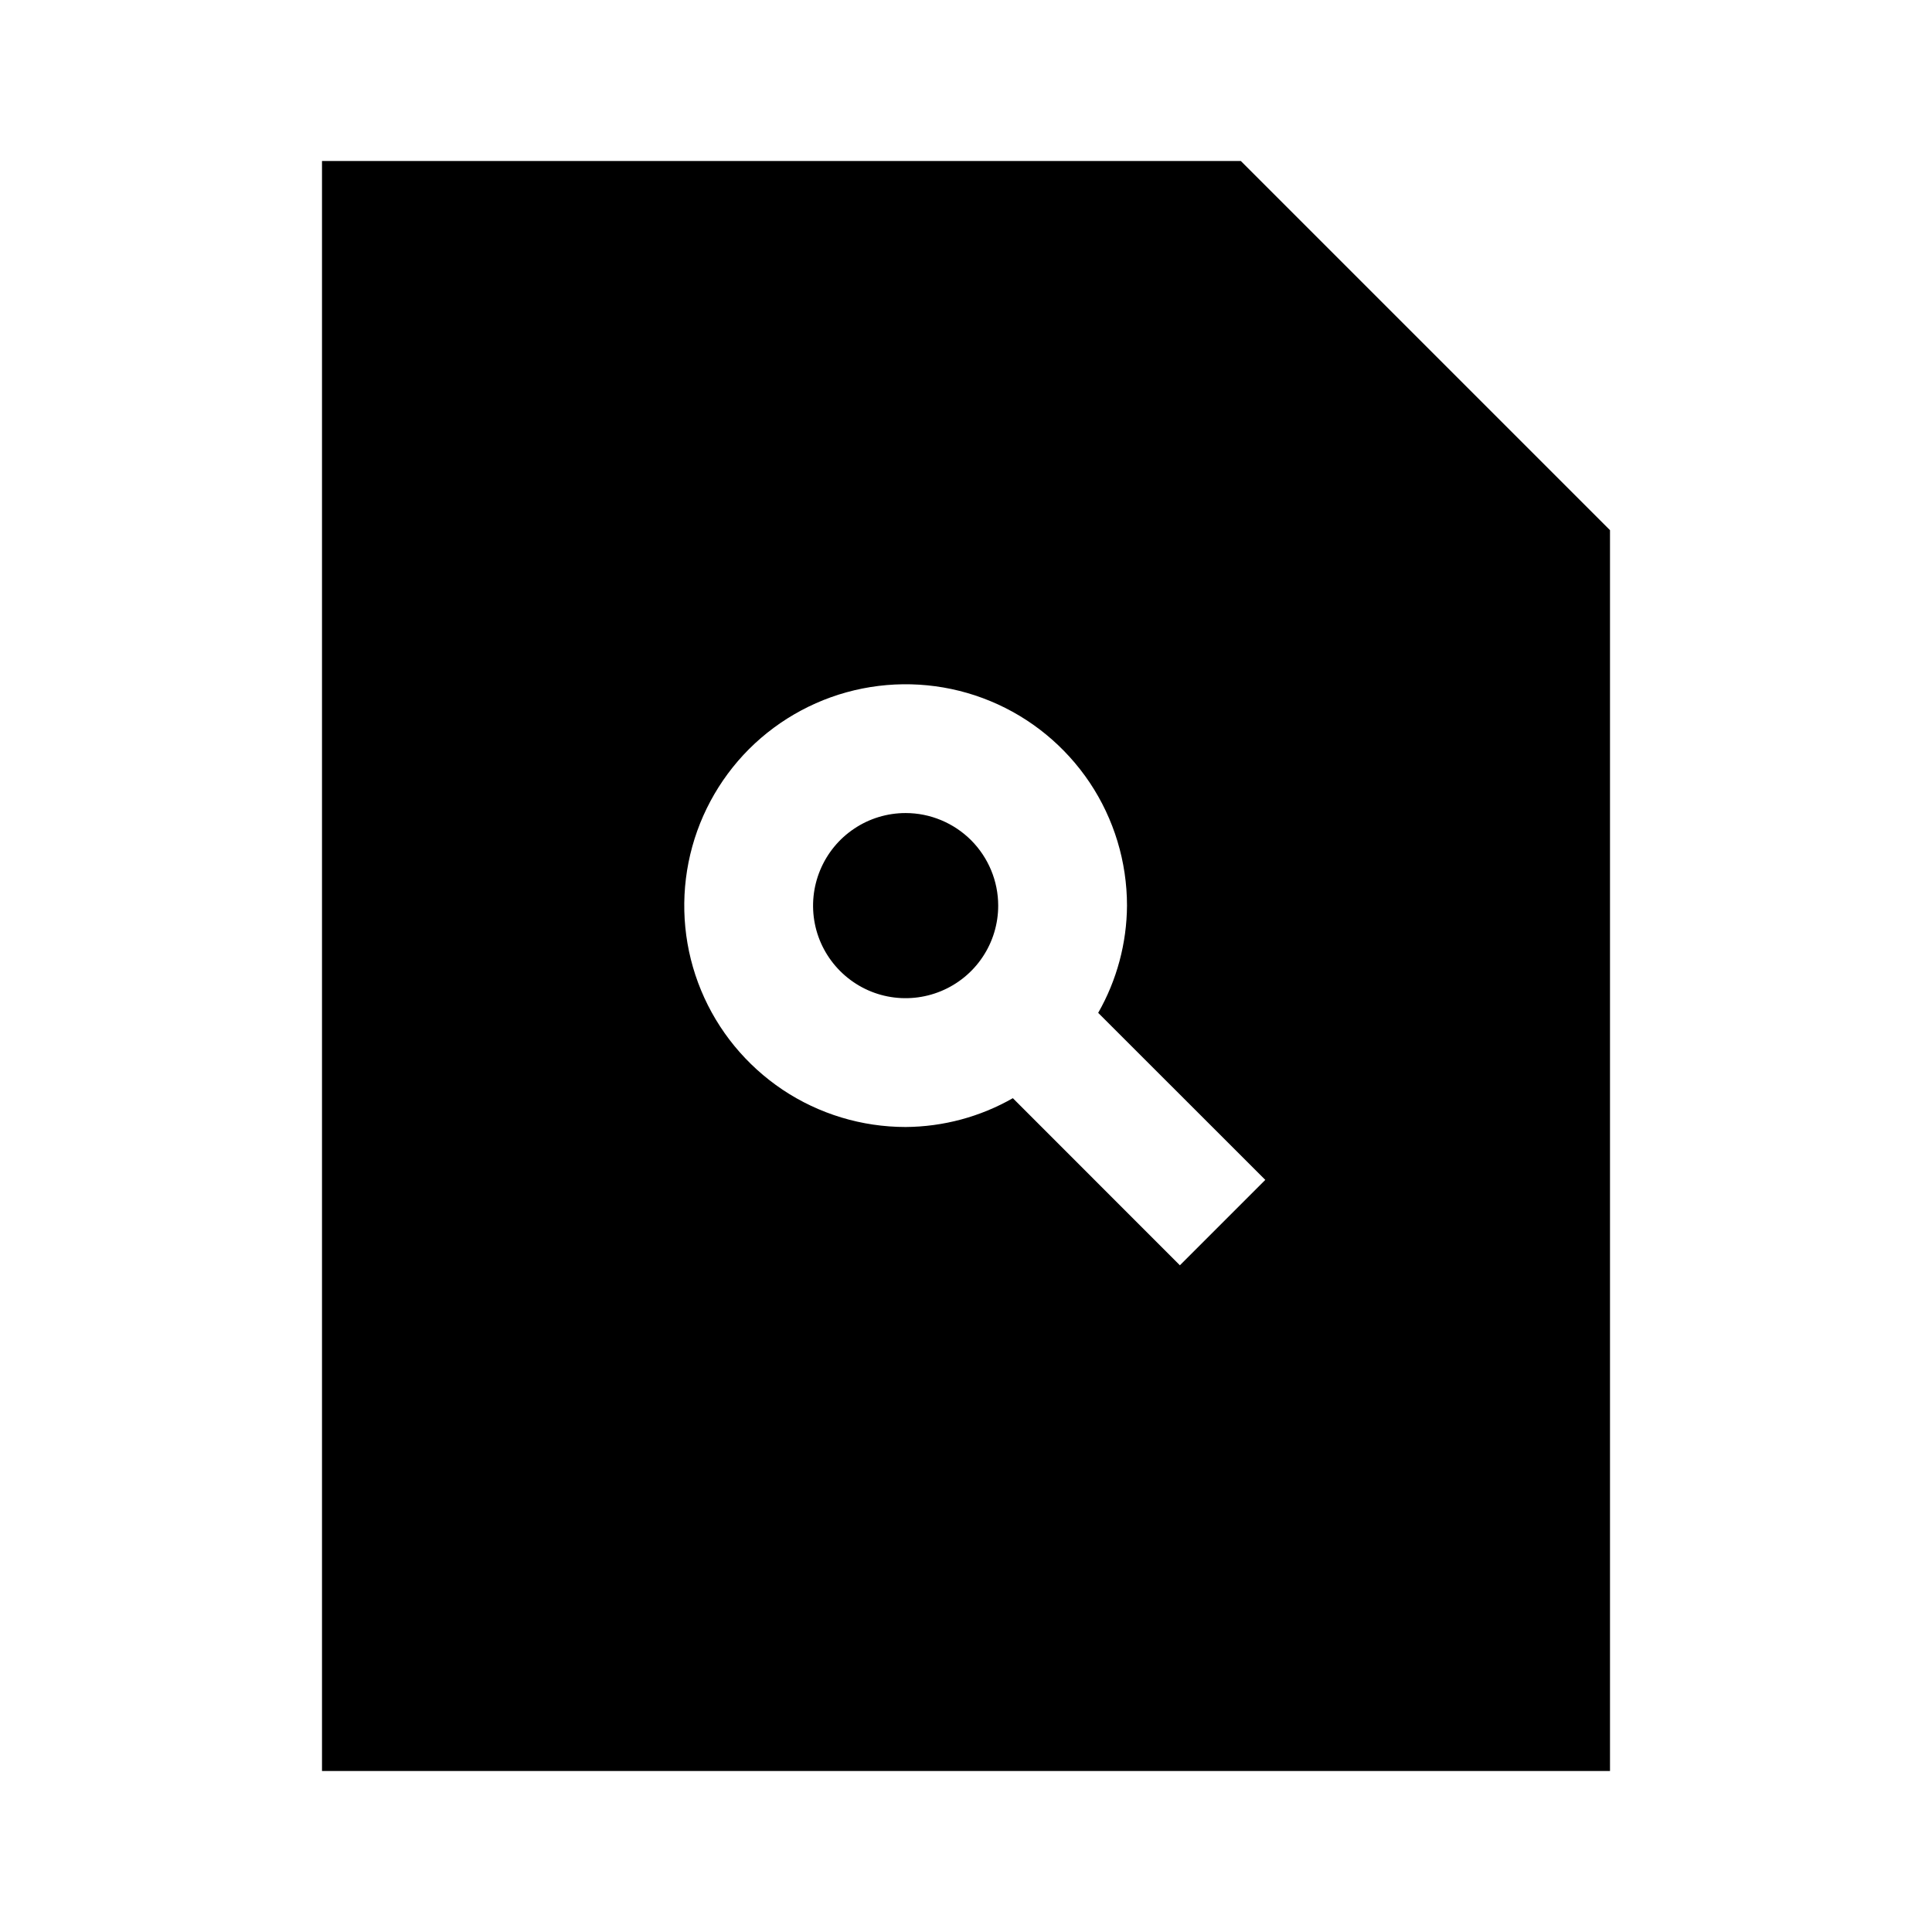 <svg width="24" height="24" viewBox="0 0 24 24" fill="none" xmlns="http://www.w3.org/2000/svg">
<path d="M11.25 10.1C11.023 10.1 10.8 10.167 10.611 10.294C10.422 10.42 10.275 10.6 10.188 10.81C10.101 11.02 10.078 11.251 10.122 11.474C10.166 11.697 10.276 11.902 10.437 12.063C10.598 12.224 10.803 12.334 11.026 12.378C11.249 12.422 11.48 12.399 11.69 12.312C11.9 12.225 12.08 12.078 12.206 11.889C12.333 11.7 12.4 11.477 12.4 11.25C12.4 10.945 12.278 10.653 12.063 10.437C11.847 10.222 11.555 10.1 11.25 10.1ZM15.414 2H4V22H20V6.586L15.414 2ZM14.657 15.718L12.582 13.642C12.176 13.874 11.717 13.997 11.25 14C10.706 14 10.174 13.839 9.722 13.537C9.27 13.234 8.917 12.805 8.709 12.302C8.501 11.8 8.447 11.247 8.553 10.713C8.659 10.18 8.921 9.69 9.305 9.305C9.69 8.921 10.18 8.659 10.713 8.553C11.247 8.447 11.8 8.501 12.302 8.709C12.805 8.917 13.234 9.27 13.537 9.722C13.839 10.174 14 10.706 14 11.25C13.997 11.717 13.874 12.176 13.642 12.582L15.718 14.657L14.657 15.718Z" fill="black"/>
</svg>
